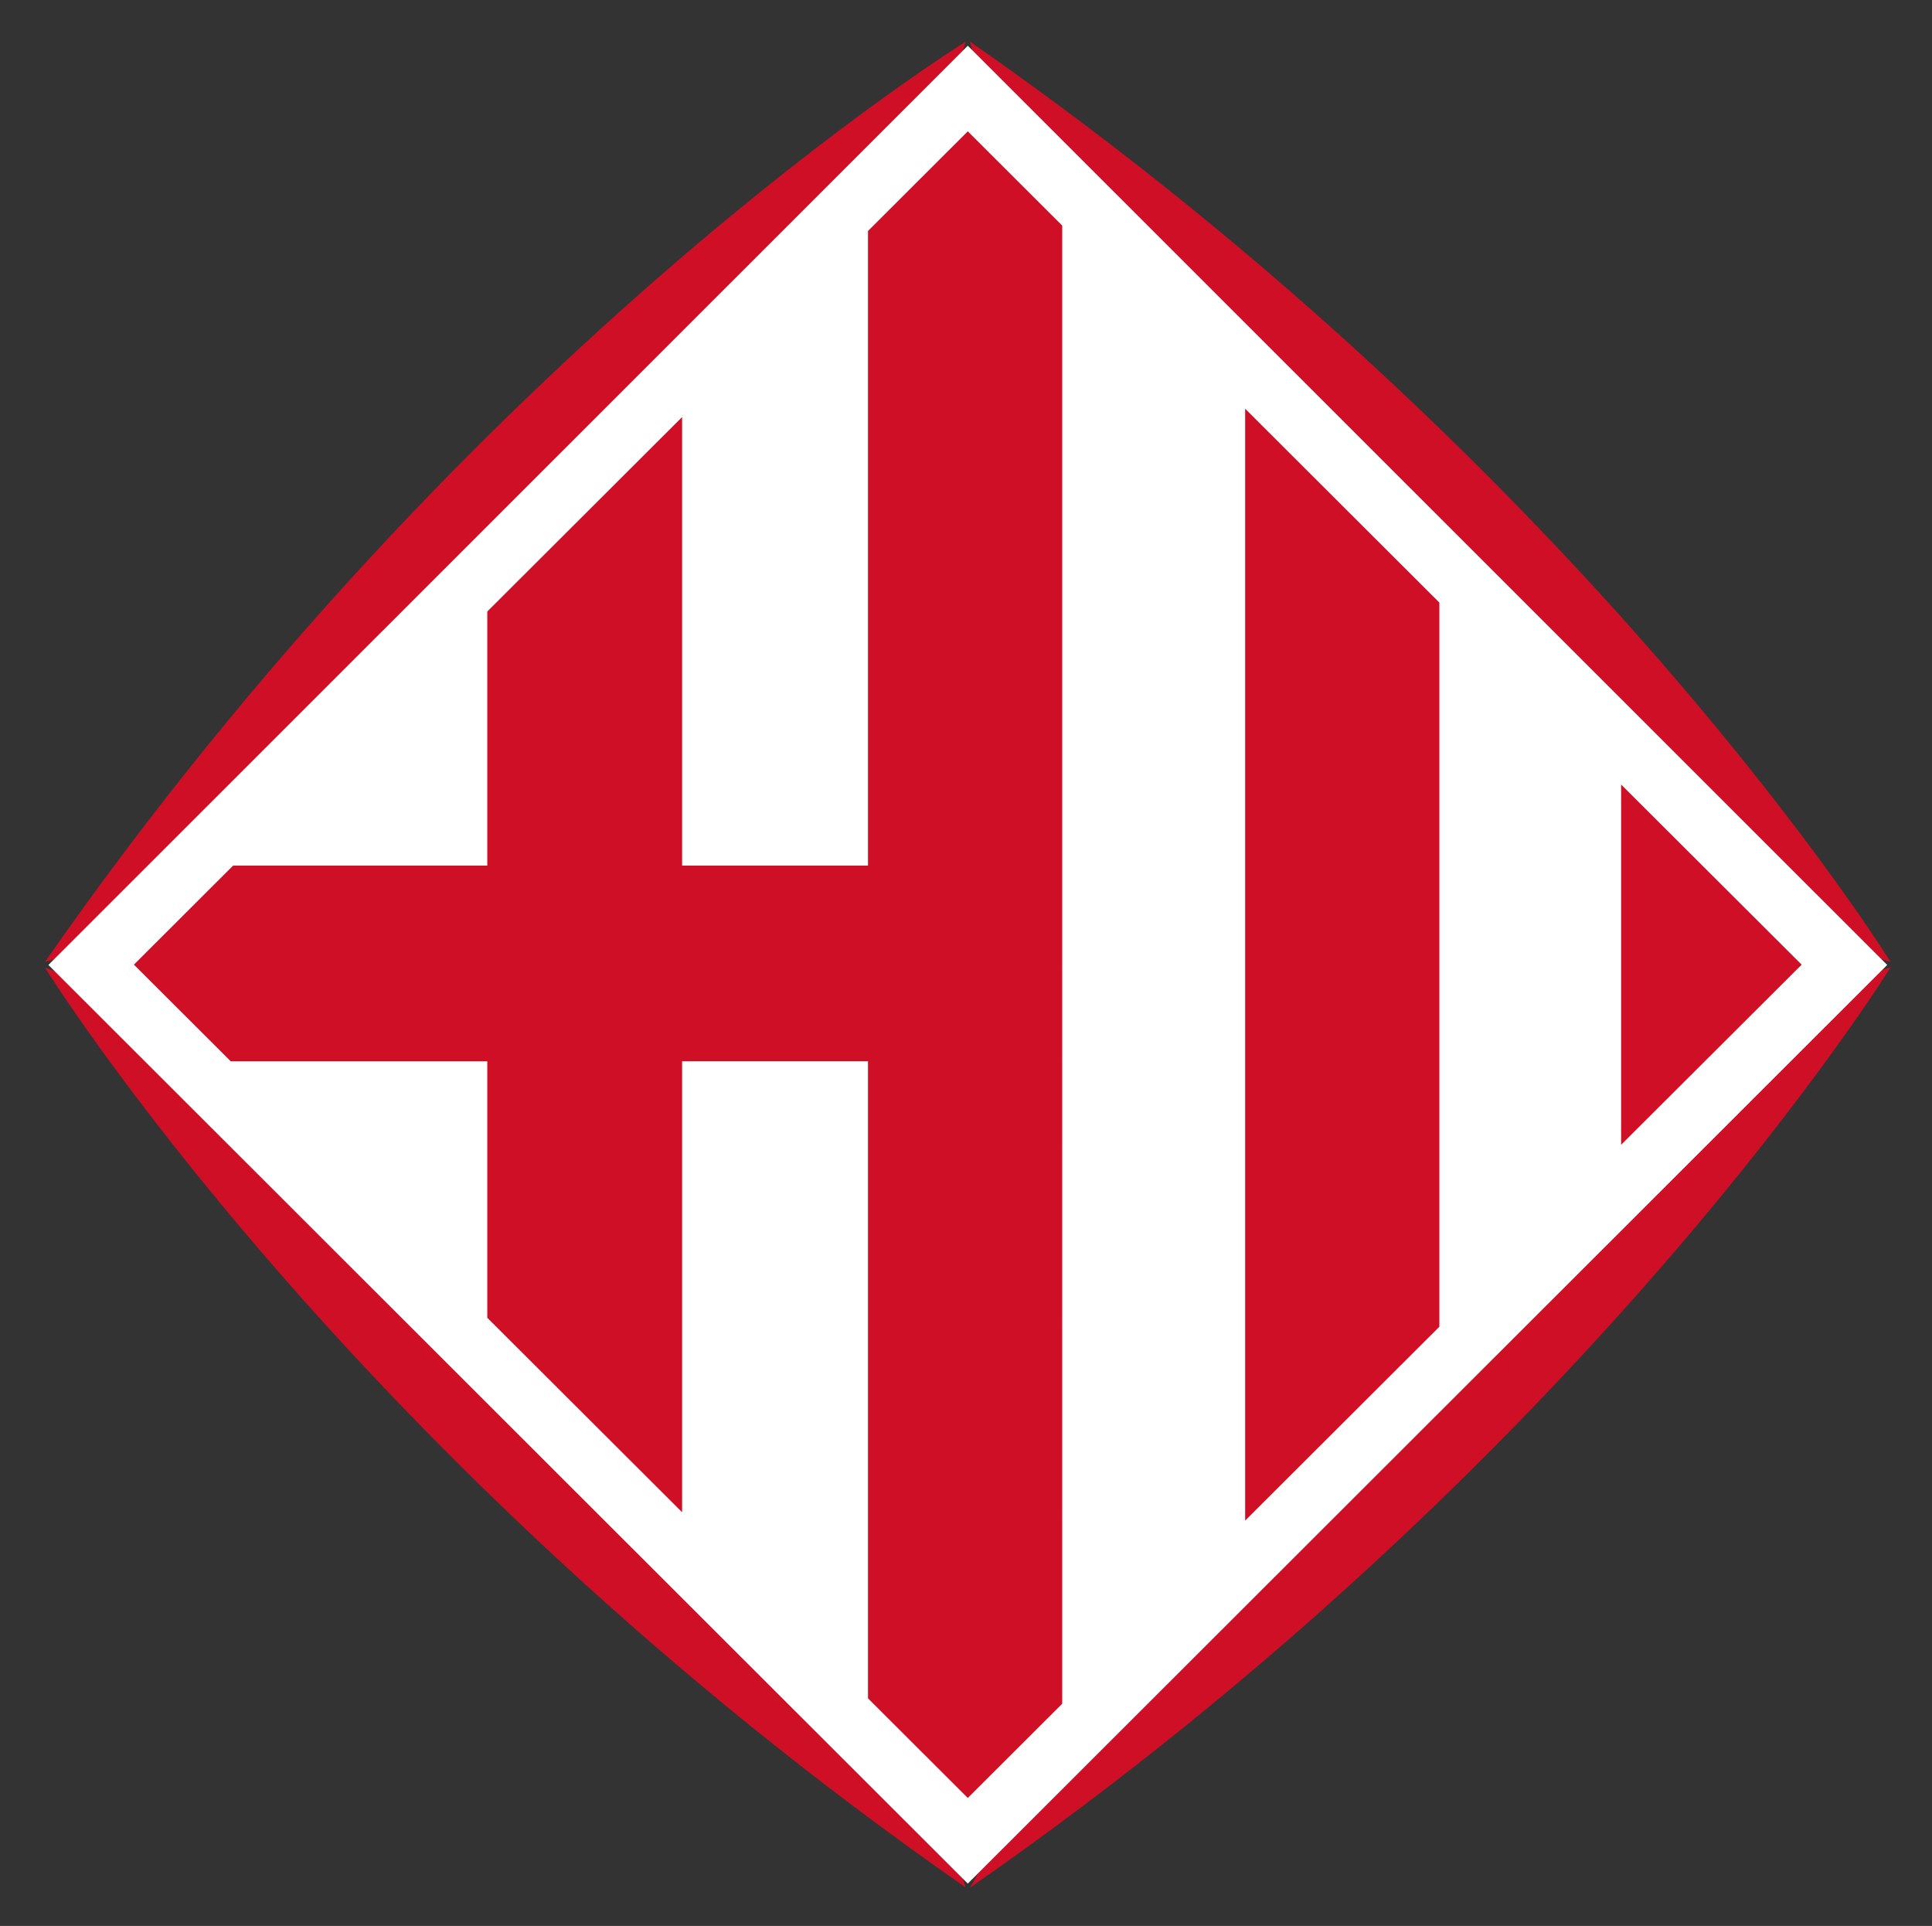 <?xml version="1.0" encoding="UTF-8" standalone="no"?>
<!-- Generator: Adobe Illustrator 12.0.0, SVG Export Plug-In . SVG Version: 6.00 Build 51448)  -->

<svg
   xmlns:dc="http://purl.org/dc/elements/1.1/"
   xmlns:cc="http://creativecommons.org/ns#"
   xmlns:rdf="http://www.w3.org/1999/02/22-rdf-syntax-ns#"
   xmlns:svg="http://www.w3.org/2000/svg"
   xmlns="http://www.w3.org/2000/svg"
   xmlns:sodipodi="http://sodipodi.sourceforge.net/DTD/sodipodi-0.dtd"
   xmlns:inkscape="http://www.inkscape.org/namespaces/inkscape"
   version="1.1"
   id="Layer_1"
   width="1243.922"
   height="1239.901"
   viewBox="0 0 1243.922 1239.901"
   overflow="visible"
   enable-background="new 0 0 339.917 556.552"
   xml:space="preserve"
   inkscape:version="0.92.2 (5c3e80d, 2017-08-06)"
   sodipodi:docname="Emblem_of_Barcelona_(1996-2004).svg"
   style="overflow:visible"><rect x="0" y="0" width="1243.922" height="1239.901" fill="#333333" stroke="none"/><defs
     id="defs127" /><sodipodi:namedview
     pagecolor="#ffffff"
     bordercolor="#666666"
     borderopacity="1"
     objecttolerance="10"
     gridtolerance="10"
     guidetolerance="10"
     inkscape:pageopacity="0"
     inkscape:pageshadow="2"
     inkscape:window-width="1920"
     inkscape:window-height="1017"
     id="namedview125"
     showgrid="false"
     showguides="true"
     inkscape:guide-bbox="true"
     inkscape:zoom="0.5"
     inkscape:cx="588.44921"
     inkscape:cy="662.15783"
     inkscape:window-x="-8"
     inkscape:window-y="-8"
     inkscape:window-maximized="1"
     inkscape:current-layer="g5124"
     fit-margin-top="0"
     fit-margin-left="0"
     fit-margin-right="0"
     fit-margin-bottom="0" /><g
     id="g5124"
     transform="matrix(2.171,0,0,2.171,-141.876,-845.156)"><g
       id="g3681"
       transform="matrix(1.415,0,0,1.421,1267.12,426.197)"><path
         inkscape:connector-curvature="0"
         id="path68"
         transform="translate(-1021.468,-74.661)"
         d="m 375.469,57.375 c 27.463,107.256 97.883,164.097 192.938,192.062 0,-4e-5 -63.635,-102.471 -192.938,-192.062 z m -0.938,0.031 c 0,0 -102.955,63.316 -192.938,192 107.494,-27.784 166.087,-96.579 192.938,-192 z m 193.875,193.156 C 462.788,282.75 420.326,363.601 375.469,442.625 504.771,353.072 568.406,250.562 568.406,250.562 Z m -386.812,0.062 c 0,-4e-5 63.635,102.346 192.938,191.938 C 348.209,351.721 283.436,288.081 181.594,250.625 Z"
         style="font-size:8px;letter-spacing:0.6;word-spacing:0;fill:#ce0f25;fill-opacity:1;fill-rule:evenodd;stroke:none" /><path
         inkscape:connector-curvature="0"
         id="path56"
         d="m -646.468,-16.426 -192.697,191.827 192.697,191.703 192.697,-191.703 z"
         style="font-size:8px;letter-spacing:0.6;word-spacing:0;fill:#ffffff;fill-rule:nonzero;stroke:none" /><path
         inkscape:connector-curvature="0"
         id="path96"
         d="m -646.469,1.437 -20.913,20.789 V 154.675 h -38.963 V 61.064 l -40.83,40.581 v 53.029 h -53.278 l -20.788,20.664 20.29,20.166 h 53.776 v 53.527 l 40.83,40.581 v -94.109 h 38.963 v 132.947 l 20.913,20.789 19.792,-19.668 V 21.105 Z m 58.133,57.884 V 291.356 l 40.706,-40.457 V 99.778 Z m 78.797,78.424 v 75.187 l 37.842,-37.594 z"
         style="font-size:8px;letter-spacing:0.6;word-spacing:0;fill:#ce0f25;fill-opacity:1;fill-rule:nonzero;stroke:none" /></g></g></svg>